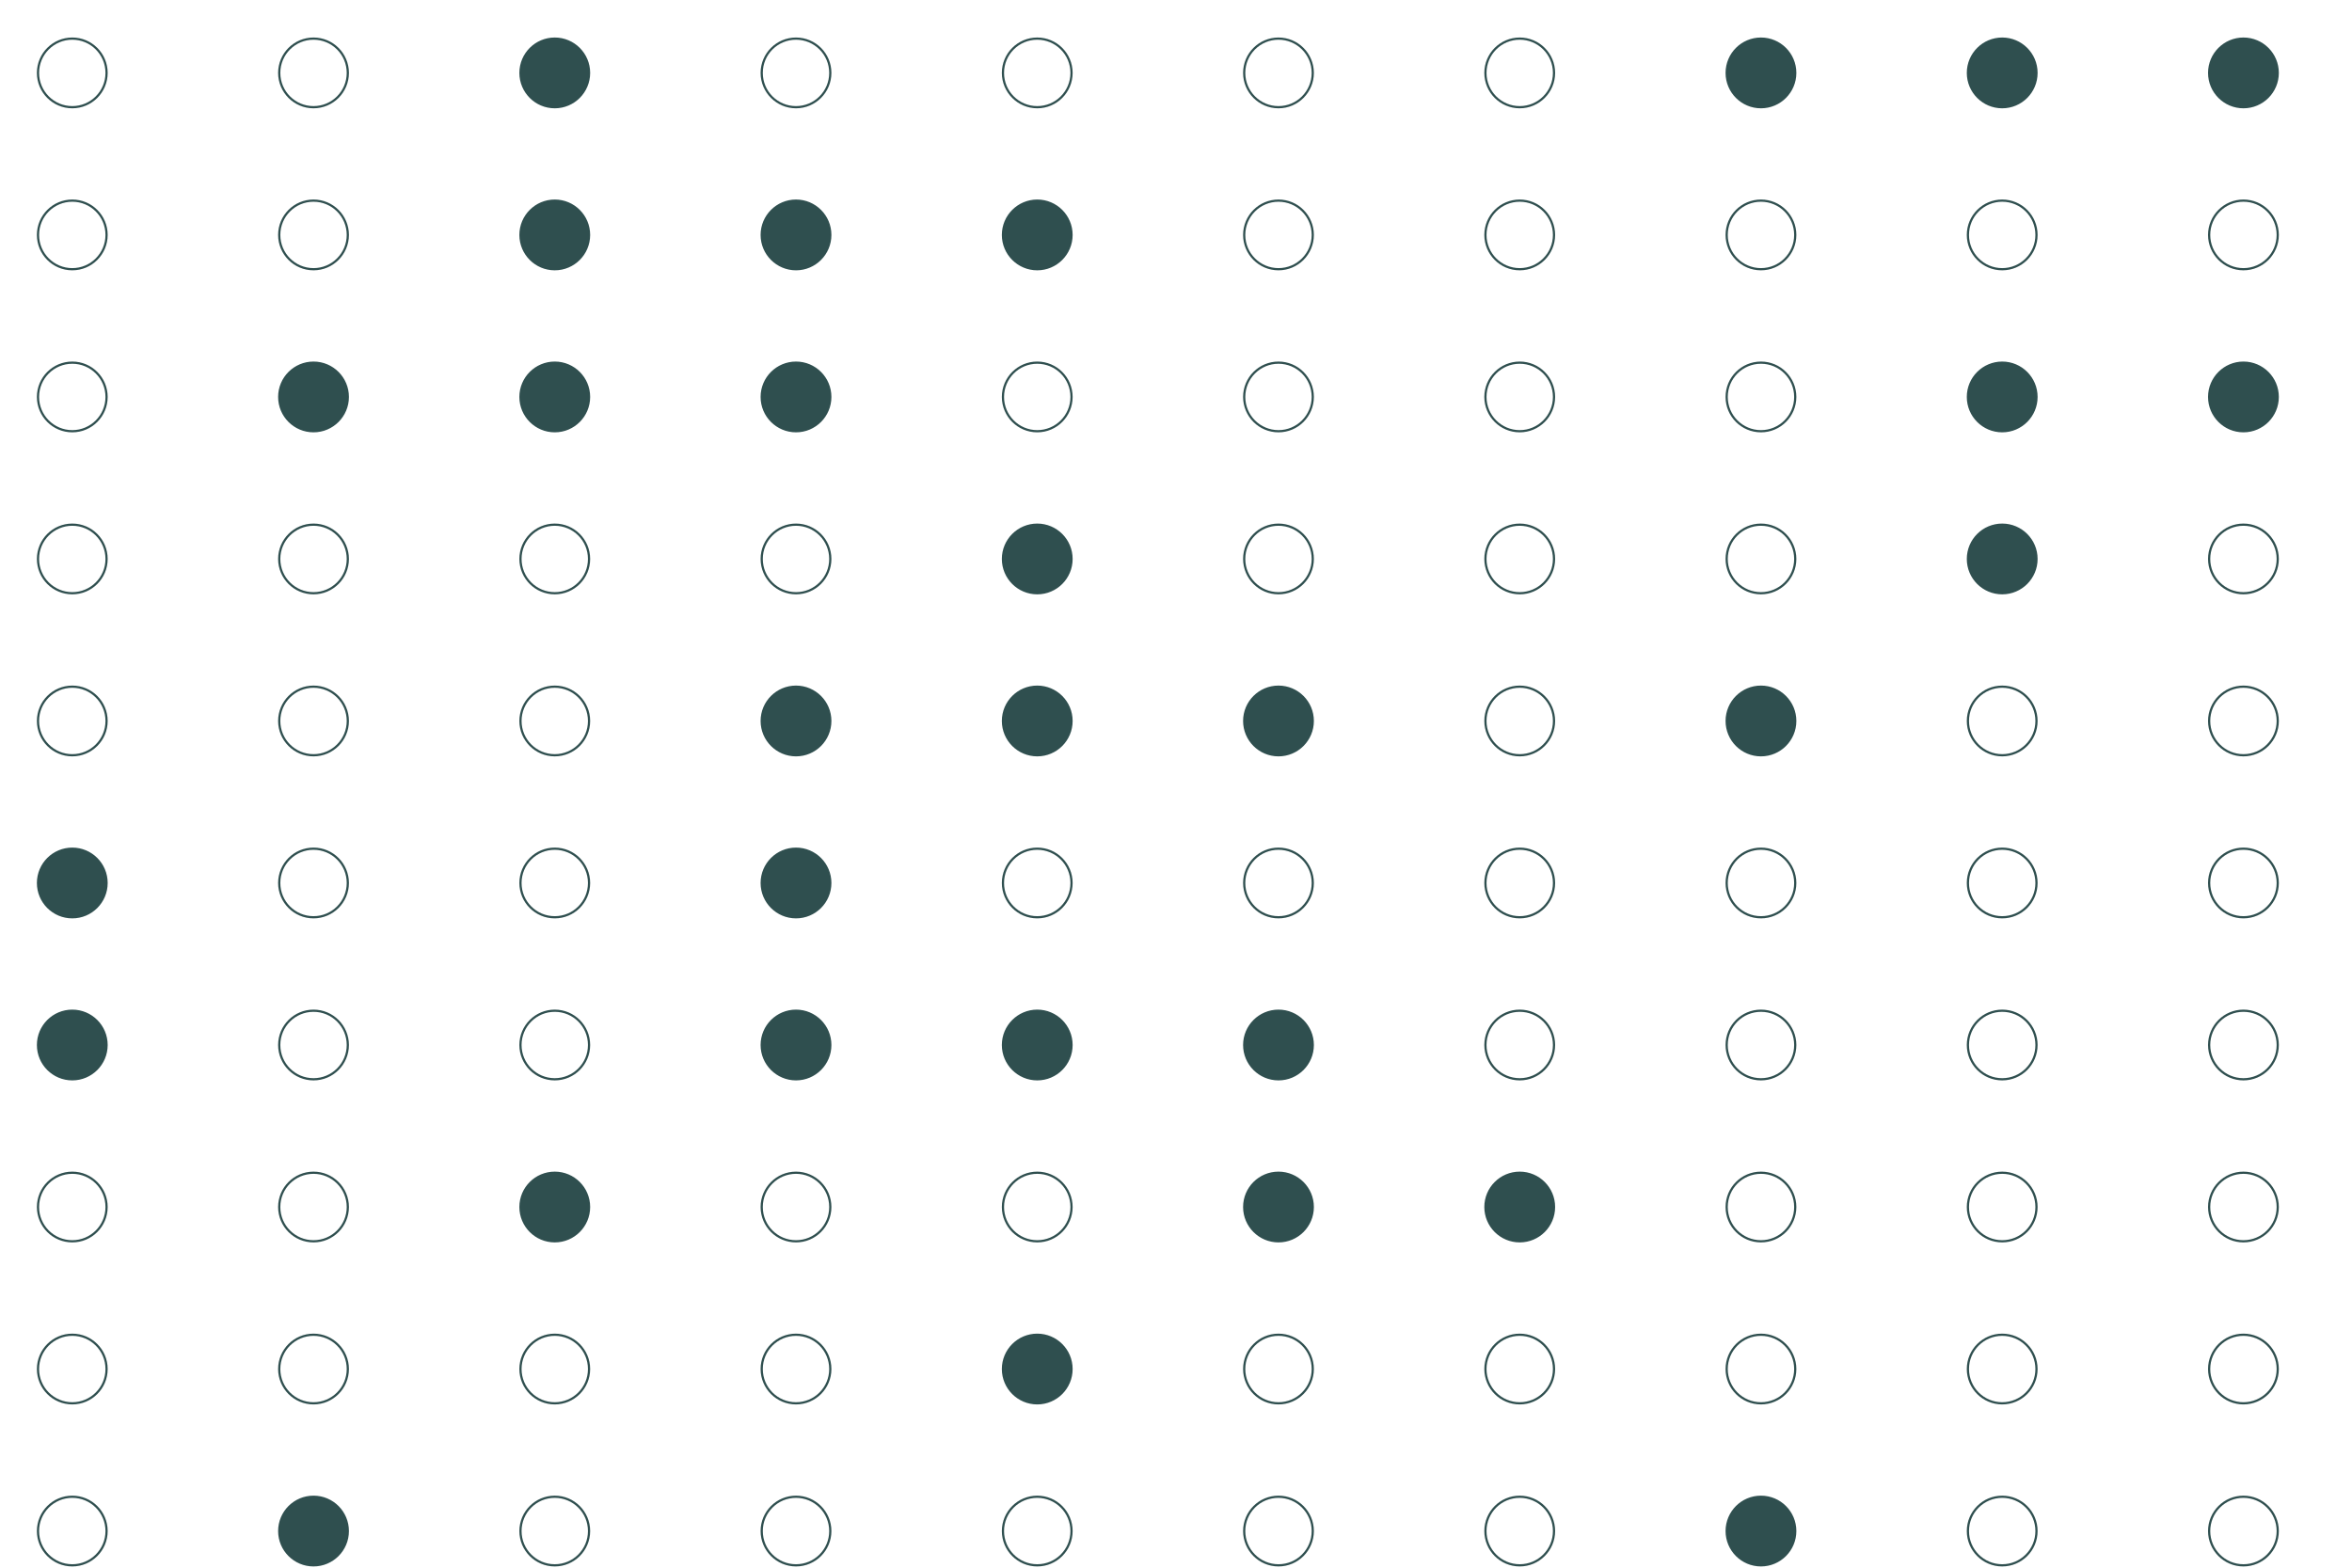 <?xml version="1.0" encoding="UTF-8"?>
<svg xmlns="http://www.w3.org/2000/svg" xmlns:xlink="http://www.w3.org/1999/xlink" width="756pt" height="504pt" viewBox="0 0 756 504" version="1.1">
<g id="surface314">
<rect x="0" y="0" width="756" height="504" style="fill:rgb(100%,100%,100%);fill-opacity:1;stroke:none;"/>
<path style="fill:none;stroke-width:0.709;stroke-linecap:round;stroke-linejoin:round;stroke:rgb(18.431%,30.98%,30.98%);stroke-opacity:1;stroke-miterlimit:10;" d="M 34.258 492.223 C 34.258 498.309 29.32 503.246 23.234 503.246 C 17.145 503.246 12.211 498.309 12.211 492.223 C 12.211 486.133 17.145 481.195 23.234 481.195 C 29.32 481.195 34.258 486.133 34.258 492.223 "/>
<path style="fill-rule:nonzero;fill:rgb(18.431%,30.98%,30.98%);fill-opacity:1;stroke-width:0.709;stroke-linecap:round;stroke-linejoin:round;stroke:rgb(18.431%,30.98%,30.98%);stroke-opacity:1;stroke-miterlimit:10;" d="M 111.801 492.223 C 111.801 498.309 106.863 503.246 100.773 503.246 C 94.688 503.246 89.75 498.309 89.75 492.223 C 89.75 486.133 94.688 481.195 100.773 481.195 C 106.863 481.195 111.801 486.133 111.801 492.223 "/>
<path style="fill:none;stroke-width:0.709;stroke-linecap:round;stroke-linejoin:round;stroke:rgb(18.431%,30.98%,30.98%);stroke-opacity:1;stroke-miterlimit:10;" d="M 189.34 492.223 C 189.34 498.309 184.406 503.246 178.316 503.246 C 172.227 503.246 167.293 498.309 167.293 492.223 C 167.293 486.133 172.227 481.195 178.316 481.195 C 184.406 481.195 189.34 486.133 189.34 492.223 "/>
<path style="fill:none;stroke-width:0.709;stroke-linecap:round;stroke-linejoin:round;stroke:rgb(18.431%,30.98%,30.98%);stroke-opacity:1;stroke-miterlimit:10;" d="M 266.883 492.223 C 266.883 498.309 261.945 503.246 255.859 503.246 C 249.77 503.246 244.832 498.309 244.832 492.223 C 244.832 486.133 249.77 481.195 255.859 481.195 C 261.945 481.195 266.883 486.133 266.883 492.223 "/>
<path style="fill:none;stroke-width:0.709;stroke-linecap:round;stroke-linejoin:round;stroke:rgb(18.431%,30.98%,30.98%);stroke-opacity:1;stroke-miterlimit:10;" d="M 344.422 492.223 C 344.422 498.309 339.488 503.246 333.398 503.246 C 327.312 503.246 322.375 498.309 322.375 492.223 C 322.375 486.133 327.312 481.195 333.398 481.195 C 339.488 481.195 344.422 486.133 344.422 492.223 "/>
<path style="fill:none;stroke-width:0.709;stroke-linecap:round;stroke-linejoin:round;stroke:rgb(18.431%,30.98%,30.98%);stroke-opacity:1;stroke-miterlimit:10;" d="M 421.965 492.223 C 421.965 498.309 417.027 503.246 410.941 503.246 C 404.852 503.246 399.918 498.309 399.918 492.223 C 399.918 486.133 404.852 481.195 410.941 481.195 C 417.027 481.195 421.965 486.133 421.965 492.223 "/>
<path style="fill:none;stroke-width:0.709;stroke-linecap:round;stroke-linejoin:round;stroke:rgb(18.431%,30.98%,30.98%);stroke-opacity:1;stroke-miterlimit:10;" d="M 499.508 492.223 C 499.508 498.309 494.57 503.246 488.48 503.246 C 482.395 503.246 477.457 498.309 477.457 492.223 C 477.457 486.133 482.395 481.195 488.48 481.195 C 494.57 481.195 499.508 486.133 499.508 492.223 "/>
<path style="fill-rule:nonzero;fill:rgb(18.431%,30.98%,30.98%);fill-opacity:1;stroke-width:0.709;stroke-linecap:round;stroke-linejoin:round;stroke:rgb(18.431%,30.98%,30.98%);stroke-opacity:1;stroke-miterlimit:10;" d="M 577.047 492.223 C 577.047 498.309 572.113 503.246 566.023 503.246 C 559.934 503.246 555 498.309 555 492.223 C 555 486.133 559.934 481.195 566.023 481.195 C 572.113 481.195 577.047 486.133 577.047 492.223 "/>
<path style="fill:none;stroke-width:0.709;stroke-linecap:round;stroke-linejoin:round;stroke:rgb(18.431%,30.98%,30.98%);stroke-opacity:1;stroke-miterlimit:10;" d="M 654.59 492.223 C 654.59 498.309 649.652 503.246 643.566 503.246 C 637.477 503.246 632.539 498.309 632.539 492.223 C 632.539 486.133 637.477 481.195 643.566 481.195 C 649.652 481.195 654.59 486.133 654.59 492.223 "/>
<path style="fill:none;stroke-width:0.709;stroke-linecap:round;stroke-linejoin:round;stroke:rgb(18.431%,30.98%,30.98%);stroke-opacity:1;stroke-miterlimit:10;" d="M 732.129 492.223 C 732.129 498.309 727.195 503.246 721.105 503.246 C 715.02 503.246 710.082 498.309 710.082 492.223 C 710.082 486.133 715.02 481.195 721.105 481.195 C 727.195 481.195 732.129 486.133 732.129 492.223 "/>
<path style="fill:none;stroke-width:0.709;stroke-linecap:round;stroke-linejoin:round;stroke:rgb(18.431%,30.98%,30.98%);stroke-opacity:1;stroke-miterlimit:10;" d="M 34.258 440.133 C 34.258 446.223 29.32 451.16 23.234 451.16 C 17.145 451.16 12.211 446.223 12.211 440.133 C 12.211 434.047 17.145 429.109 23.234 429.109 C 29.32 429.109 34.258 434.047 34.258 440.133 "/>
<path style="fill:none;stroke-width:0.709;stroke-linecap:round;stroke-linejoin:round;stroke:rgb(18.431%,30.98%,30.98%);stroke-opacity:1;stroke-miterlimit:10;" d="M 111.801 440.133 C 111.801 446.223 106.863 451.16 100.773 451.16 C 94.688 451.16 89.75 446.223 89.75 440.133 C 89.75 434.047 94.688 429.109 100.773 429.109 C 106.863 429.109 111.801 434.047 111.801 440.133 "/>
<path style="fill:none;stroke-width:0.709;stroke-linecap:round;stroke-linejoin:round;stroke:rgb(18.431%,30.98%,30.98%);stroke-opacity:1;stroke-miterlimit:10;" d="M 189.34 440.133 C 189.34 446.223 184.406 451.16 178.316 451.16 C 172.227 451.16 167.293 446.223 167.293 440.133 C 167.293 434.047 172.227 429.109 178.316 429.109 C 184.406 429.109 189.34 434.047 189.34 440.133 "/>
<path style="fill:none;stroke-width:0.709;stroke-linecap:round;stroke-linejoin:round;stroke:rgb(18.431%,30.98%,30.98%);stroke-opacity:1;stroke-miterlimit:10;" d="M 266.883 440.133 C 266.883 446.223 261.945 451.16 255.859 451.16 C 249.77 451.16 244.832 446.223 244.832 440.133 C 244.832 434.047 249.77 429.109 255.859 429.109 C 261.945 429.109 266.883 434.047 266.883 440.133 "/>
<path style="fill-rule:nonzero;fill:rgb(18.431%,30.98%,30.98%);fill-opacity:1;stroke-width:0.709;stroke-linecap:round;stroke-linejoin:round;stroke:rgb(18.431%,30.98%,30.98%);stroke-opacity:1;stroke-miterlimit:10;" d="M 344.422 440.133 C 344.422 446.223 339.488 451.16 333.398 451.16 C 327.312 451.16 322.375 446.223 322.375 440.133 C 322.375 434.047 327.312 429.109 333.398 429.109 C 339.488 429.109 344.422 434.047 344.422 440.133 "/>
<path style="fill:none;stroke-width:0.709;stroke-linecap:round;stroke-linejoin:round;stroke:rgb(18.431%,30.98%,30.98%);stroke-opacity:1;stroke-miterlimit:10;" d="M 421.965 440.133 C 421.965 446.223 417.027 451.16 410.941 451.16 C 404.852 451.16 399.918 446.223 399.918 440.133 C 399.918 434.047 404.852 429.109 410.941 429.109 C 417.027 429.109 421.965 434.047 421.965 440.133 "/>
<path style="fill:none;stroke-width:0.709;stroke-linecap:round;stroke-linejoin:round;stroke:rgb(18.431%,30.98%,30.98%);stroke-opacity:1;stroke-miterlimit:10;" d="M 499.508 440.133 C 499.508 446.223 494.57 451.16 488.48 451.16 C 482.395 451.16 477.457 446.223 477.457 440.133 C 477.457 434.047 482.395 429.109 488.48 429.109 C 494.57 429.109 499.508 434.047 499.508 440.133 "/>
<path style="fill:none;stroke-width:0.709;stroke-linecap:round;stroke-linejoin:round;stroke:rgb(18.431%,30.98%,30.98%);stroke-opacity:1;stroke-miterlimit:10;" d="M 577.047 440.133 C 577.047 446.223 572.113 451.16 566.023 451.16 C 559.934 451.16 555 446.223 555 440.133 C 555 434.047 559.934 429.109 566.023 429.109 C 572.113 429.109 577.047 434.047 577.047 440.133 "/>
<path style="fill:none;stroke-width:0.709;stroke-linecap:round;stroke-linejoin:round;stroke:rgb(18.431%,30.98%,30.98%);stroke-opacity:1;stroke-miterlimit:10;" d="M 654.59 440.133 C 654.59 446.223 649.652 451.16 643.566 451.16 C 637.477 451.16 632.539 446.223 632.539 440.133 C 632.539 434.047 637.477 429.109 643.566 429.109 C 649.652 429.109 654.59 434.047 654.59 440.133 "/>
<path style="fill:none;stroke-width:0.709;stroke-linecap:round;stroke-linejoin:round;stroke:rgb(18.431%,30.98%,30.98%);stroke-opacity:1;stroke-miterlimit:10;" d="M 732.129 440.133 C 732.129 446.223 727.195 451.16 721.105 451.16 C 715.02 451.16 710.082 446.223 710.082 440.133 C 710.082 434.047 715.02 429.109 721.105 429.109 C 727.195 429.109 732.129 434.047 732.129 440.133 "/>
<path style="fill:none;stroke-width:0.709;stroke-linecap:round;stroke-linejoin:round;stroke:rgb(18.431%,30.98%,30.98%);stroke-opacity:1;stroke-miterlimit:10;" d="M 34.258 388.047 C 34.258 394.137 29.32 399.07 23.234 399.07 C 17.145 399.07 12.211 394.137 12.211 388.047 C 12.211 381.957 17.145 377.023 23.234 377.023 C 29.32 377.023 34.258 381.957 34.258 388.047 "/>
<path style="fill:none;stroke-width:0.709;stroke-linecap:round;stroke-linejoin:round;stroke:rgb(18.431%,30.98%,30.98%);stroke-opacity:1;stroke-miterlimit:10;" d="M 111.801 388.047 C 111.801 394.137 106.863 399.07 100.773 399.07 C 94.688 399.07 89.75 394.137 89.75 388.047 C 89.75 381.957 94.688 377.023 100.773 377.023 C 106.863 377.023 111.801 381.957 111.801 388.047 "/>
<path style="fill-rule:nonzero;fill:rgb(18.431%,30.98%,30.98%);fill-opacity:1;stroke-width:0.709;stroke-linecap:round;stroke-linejoin:round;stroke:rgb(18.431%,30.98%,30.98%);stroke-opacity:1;stroke-miterlimit:10;" d="M 189.34 388.047 C 189.34 394.137 184.406 399.07 178.316 399.07 C 172.227 399.07 167.293 394.137 167.293 388.047 C 167.293 381.957 172.227 377.023 178.316 377.023 C 184.406 377.023 189.34 381.957 189.34 388.047 "/>
<path style="fill:none;stroke-width:0.709;stroke-linecap:round;stroke-linejoin:round;stroke:rgb(18.431%,30.98%,30.98%);stroke-opacity:1;stroke-miterlimit:10;" d="M 266.883 388.047 C 266.883 394.137 261.945 399.07 255.859 399.07 C 249.77 399.07 244.832 394.137 244.832 388.047 C 244.832 381.957 249.77 377.023 255.859 377.023 C 261.945 377.023 266.883 381.957 266.883 388.047 "/>
<path style="fill:none;stroke-width:0.709;stroke-linecap:round;stroke-linejoin:round;stroke:rgb(18.431%,30.98%,30.98%);stroke-opacity:1;stroke-miterlimit:10;" d="M 344.422 388.047 C 344.422 394.137 339.488 399.07 333.398 399.07 C 327.312 399.07 322.375 394.137 322.375 388.047 C 322.375 381.957 327.312 377.023 333.398 377.023 C 339.488 377.023 344.422 381.957 344.422 388.047 "/>
<path style="fill-rule:nonzero;fill:rgb(18.431%,30.98%,30.98%);fill-opacity:1;stroke-width:0.709;stroke-linecap:round;stroke-linejoin:round;stroke:rgb(18.431%,30.98%,30.98%);stroke-opacity:1;stroke-miterlimit:10;" d="M 421.965 388.047 C 421.965 394.137 417.027 399.07 410.941 399.07 C 404.852 399.07 399.918 394.137 399.918 388.047 C 399.918 381.957 404.852 377.023 410.941 377.023 C 417.027 377.023 421.965 381.957 421.965 388.047 "/>
<path style="fill-rule:nonzero;fill:rgb(18.431%,30.98%,30.98%);fill-opacity:1;stroke-width:0.709;stroke-linecap:round;stroke-linejoin:round;stroke:rgb(18.431%,30.98%,30.98%);stroke-opacity:1;stroke-miterlimit:10;" d="M 499.508 388.047 C 499.508 394.137 494.57 399.07 488.48 399.07 C 482.395 399.07 477.457 394.137 477.457 388.047 C 477.457 381.957 482.395 377.023 488.48 377.023 C 494.57 377.023 499.508 381.957 499.508 388.047 "/>
<path style="fill:none;stroke-width:0.709;stroke-linecap:round;stroke-linejoin:round;stroke:rgb(18.431%,30.98%,30.98%);stroke-opacity:1;stroke-miterlimit:10;" d="M 577.047 388.047 C 577.047 394.137 572.113 399.07 566.023 399.07 C 559.934 399.07 555 394.137 555 388.047 C 555 381.957 559.934 377.023 566.023 377.023 C 572.113 377.023 577.047 381.957 577.047 388.047 "/>
<path style="fill:none;stroke-width:0.709;stroke-linecap:round;stroke-linejoin:round;stroke:rgb(18.431%,30.98%,30.98%);stroke-opacity:1;stroke-miterlimit:10;" d="M 654.59 388.047 C 654.59 394.137 649.652 399.07 643.566 399.07 C 637.477 399.07 632.539 394.137 632.539 388.047 C 632.539 381.957 637.477 377.023 643.566 377.023 C 649.652 377.023 654.59 381.957 654.59 388.047 "/>
<path style="fill:none;stroke-width:0.709;stroke-linecap:round;stroke-linejoin:round;stroke:rgb(18.431%,30.98%,30.98%);stroke-opacity:1;stroke-miterlimit:10;" d="M 732.129 388.047 C 732.129 394.137 727.195 399.07 721.105 399.07 C 715.02 399.07 710.082 394.137 710.082 388.047 C 710.082 381.957 715.02 377.023 721.105 377.023 C 727.195 377.023 732.129 381.957 732.129 388.047 "/>
<path style="fill-rule:nonzero;fill:rgb(18.431%,30.98%,30.98%);fill-opacity:1;stroke-width:0.709;stroke-linecap:round;stroke-linejoin:round;stroke:rgb(18.431%,30.98%,30.98%);stroke-opacity:1;stroke-miterlimit:10;" d="M 34.258 335.961 C 34.258 342.051 29.32 346.984 23.234 346.984 C 17.145 346.984 12.211 342.051 12.211 335.961 C 12.211 329.871 17.145 324.938 23.234 324.938 C 29.32 324.938 34.258 329.871 34.258 335.961 "/>
<path style="fill:none;stroke-width:0.709;stroke-linecap:round;stroke-linejoin:round;stroke:rgb(18.431%,30.98%,30.98%);stroke-opacity:1;stroke-miterlimit:10;" d="M 111.801 335.961 C 111.801 342.051 106.863 346.984 100.773 346.984 C 94.688 346.984 89.75 342.051 89.75 335.961 C 89.75 329.871 94.688 324.938 100.773 324.938 C 106.863 324.938 111.801 329.871 111.801 335.961 "/>
<path style="fill:none;stroke-width:0.709;stroke-linecap:round;stroke-linejoin:round;stroke:rgb(18.431%,30.98%,30.98%);stroke-opacity:1;stroke-miterlimit:10;" d="M 189.34 335.961 C 189.34 342.051 184.406 346.984 178.316 346.984 C 172.227 346.984 167.293 342.051 167.293 335.961 C 167.293 329.871 172.227 324.938 178.316 324.938 C 184.406 324.938 189.34 329.871 189.34 335.961 "/>
<path style="fill-rule:nonzero;fill:rgb(18.431%,30.98%,30.98%);fill-opacity:1;stroke-width:0.709;stroke-linecap:round;stroke-linejoin:round;stroke:rgb(18.431%,30.98%,30.98%);stroke-opacity:1;stroke-miterlimit:10;" d="M 266.883 335.961 C 266.883 342.051 261.945 346.984 255.859 346.984 C 249.77 346.984 244.832 342.051 244.832 335.961 C 244.832 329.871 249.77 324.938 255.859 324.938 C 261.945 324.938 266.883 329.871 266.883 335.961 "/>
<path style="fill-rule:nonzero;fill:rgb(18.431%,30.98%,30.98%);fill-opacity:1;stroke-width:0.709;stroke-linecap:round;stroke-linejoin:round;stroke:rgb(18.431%,30.98%,30.98%);stroke-opacity:1;stroke-miterlimit:10;" d="M 344.422 335.961 C 344.422 342.051 339.488 346.984 333.398 346.984 C 327.312 346.984 322.375 342.051 322.375 335.961 C 322.375 329.871 327.312 324.938 333.398 324.938 C 339.488 324.938 344.422 329.871 344.422 335.961 "/>
<path style="fill-rule:nonzero;fill:rgb(18.431%,30.98%,30.98%);fill-opacity:1;stroke-width:0.709;stroke-linecap:round;stroke-linejoin:round;stroke:rgb(18.431%,30.98%,30.98%);stroke-opacity:1;stroke-miterlimit:10;" d="M 421.965 335.961 C 421.965 342.051 417.027 346.984 410.941 346.984 C 404.852 346.984 399.918 342.051 399.918 335.961 C 399.918 329.871 404.852 324.938 410.941 324.938 C 417.027 324.938 421.965 329.871 421.965 335.961 "/>
<path style="fill:none;stroke-width:0.709;stroke-linecap:round;stroke-linejoin:round;stroke:rgb(18.431%,30.98%,30.98%);stroke-opacity:1;stroke-miterlimit:10;" d="M 499.508 335.961 C 499.508 342.051 494.57 346.984 488.48 346.984 C 482.395 346.984 477.457 342.051 477.457 335.961 C 477.457 329.871 482.395 324.938 488.48 324.938 C 494.57 324.938 499.508 329.871 499.508 335.961 "/>
<path style="fill:none;stroke-width:0.709;stroke-linecap:round;stroke-linejoin:round;stroke:rgb(18.431%,30.98%,30.98%);stroke-opacity:1;stroke-miterlimit:10;" d="M 577.047 335.961 C 577.047 342.051 572.113 346.984 566.023 346.984 C 559.934 346.984 555 342.051 555 335.961 C 555 329.871 559.934 324.938 566.023 324.938 C 572.113 324.938 577.047 329.871 577.047 335.961 "/>
<path style="fill:none;stroke-width:0.709;stroke-linecap:round;stroke-linejoin:round;stroke:rgb(18.431%,30.98%,30.98%);stroke-opacity:1;stroke-miterlimit:10;" d="M 654.59 335.961 C 654.59 342.051 649.652 346.984 643.566 346.984 C 637.477 346.984 632.539 342.051 632.539 335.961 C 632.539 329.871 637.477 324.938 643.566 324.938 C 649.652 324.938 654.59 329.871 654.59 335.961 "/>
<path style="fill:none;stroke-width:0.709;stroke-linecap:round;stroke-linejoin:round;stroke:rgb(18.431%,30.98%,30.98%);stroke-opacity:1;stroke-miterlimit:10;" d="M 732.129 335.961 C 732.129 342.051 727.195 346.984 721.105 346.984 C 715.02 346.984 710.082 342.051 710.082 335.961 C 710.082 329.871 715.02 324.938 721.105 324.938 C 727.195 324.938 732.129 329.871 732.129 335.961 "/>
<path style="fill-rule:nonzero;fill:rgb(18.431%,30.98%,30.98%);fill-opacity:1;stroke-width:0.709;stroke-linecap:round;stroke-linejoin:round;stroke:rgb(18.431%,30.98%,30.98%);stroke-opacity:1;stroke-miterlimit:10;" d="M 34.258 283.875 C 34.258 289.961 29.32 294.898 23.234 294.898 C 17.145 294.898 12.211 289.961 12.211 283.875 C 12.211 277.785 17.145 272.848 23.234 272.848 C 29.32 272.848 34.258 277.785 34.258 283.875 "/>
<path style="fill:none;stroke-width:0.709;stroke-linecap:round;stroke-linejoin:round;stroke:rgb(18.431%,30.98%,30.98%);stroke-opacity:1;stroke-miterlimit:10;" d="M 111.801 283.875 C 111.801 289.961 106.863 294.898 100.773 294.898 C 94.688 294.898 89.75 289.961 89.75 283.875 C 89.75 277.785 94.688 272.848 100.773 272.848 C 106.863 272.848 111.801 277.785 111.801 283.875 "/>
<path style="fill:none;stroke-width:0.709;stroke-linecap:round;stroke-linejoin:round;stroke:rgb(18.431%,30.98%,30.98%);stroke-opacity:1;stroke-miterlimit:10;" d="M 189.34 283.875 C 189.34 289.961 184.406 294.898 178.316 294.898 C 172.227 294.898 167.293 289.961 167.293 283.875 C 167.293 277.785 172.227 272.848 178.316 272.848 C 184.406 272.848 189.34 277.785 189.34 283.875 "/>
<path style="fill-rule:nonzero;fill:rgb(18.431%,30.98%,30.98%);fill-opacity:1;stroke-width:0.709;stroke-linecap:round;stroke-linejoin:round;stroke:rgb(18.431%,30.98%,30.98%);stroke-opacity:1;stroke-miterlimit:10;" d="M 266.883 283.875 C 266.883 289.961 261.945 294.898 255.859 294.898 C 249.77 294.898 244.832 289.961 244.832 283.875 C 244.832 277.785 249.77 272.848 255.859 272.848 C 261.945 272.848 266.883 277.785 266.883 283.875 "/>
<path style="fill:none;stroke-width:0.709;stroke-linecap:round;stroke-linejoin:round;stroke:rgb(18.431%,30.98%,30.98%);stroke-opacity:1;stroke-miterlimit:10;" d="M 344.422 283.875 C 344.422 289.961 339.488 294.898 333.398 294.898 C 327.312 294.898 322.375 289.961 322.375 283.875 C 322.375 277.785 327.312 272.848 333.398 272.848 C 339.488 272.848 344.422 277.785 344.422 283.875 "/>
<path style="fill:none;stroke-width:0.709;stroke-linecap:round;stroke-linejoin:round;stroke:rgb(18.431%,30.98%,30.98%);stroke-opacity:1;stroke-miterlimit:10;" d="M 421.965 283.875 C 421.965 289.961 417.027 294.898 410.941 294.898 C 404.852 294.898 399.918 289.961 399.918 283.875 C 399.918 277.785 404.852 272.848 410.941 272.848 C 417.027 272.848 421.965 277.785 421.965 283.875 "/>
<path style="fill:none;stroke-width:0.709;stroke-linecap:round;stroke-linejoin:round;stroke:rgb(18.431%,30.98%,30.98%);stroke-opacity:1;stroke-miterlimit:10;" d="M 499.508 283.875 C 499.508 289.961 494.57 294.898 488.48 294.898 C 482.395 294.898 477.457 289.961 477.457 283.875 C 477.457 277.785 482.395 272.848 488.48 272.848 C 494.57 272.848 499.508 277.785 499.508 283.875 "/>
<path style="fill:none;stroke-width:0.709;stroke-linecap:round;stroke-linejoin:round;stroke:rgb(18.431%,30.98%,30.98%);stroke-opacity:1;stroke-miterlimit:10;" d="M 577.047 283.875 C 577.047 289.961 572.113 294.898 566.023 294.898 C 559.934 294.898 555 289.961 555 283.875 C 555 277.785 559.934 272.848 566.023 272.848 C 572.113 272.848 577.047 277.785 577.047 283.875 "/>
<path style="fill:none;stroke-width:0.709;stroke-linecap:round;stroke-linejoin:round;stroke:rgb(18.431%,30.98%,30.98%);stroke-opacity:1;stroke-miterlimit:10;" d="M 654.59 283.875 C 654.59 289.961 649.652 294.898 643.566 294.898 C 637.477 294.898 632.539 289.961 632.539 283.875 C 632.539 277.785 637.477 272.848 643.566 272.848 C 649.652 272.848 654.59 277.785 654.59 283.875 "/>
<path style="fill:none;stroke-width:0.709;stroke-linecap:round;stroke-linejoin:round;stroke:rgb(18.431%,30.98%,30.98%);stroke-opacity:1;stroke-miterlimit:10;" d="M 732.129 283.875 C 732.129 289.961 727.195 294.898 721.105 294.898 C 715.02 294.898 710.082 289.961 710.082 283.875 C 710.082 277.785 715.02 272.848 721.105 272.848 C 727.195 272.848 732.129 277.785 732.129 283.875 "/>
<path style="fill:none;stroke-width:0.709;stroke-linecap:round;stroke-linejoin:round;stroke:rgb(18.431%,30.98%,30.98%);stroke-opacity:1;stroke-miterlimit:10;" d="M 34.258 231.785 C 34.258 237.875 29.32 242.812 23.234 242.812 C 17.145 242.812 12.211 237.875 12.211 231.785 C 12.211 225.699 17.145 220.762 23.234 220.762 C 29.32 220.762 34.258 225.699 34.258 231.785 "/>
<path style="fill:none;stroke-width:0.709;stroke-linecap:round;stroke-linejoin:round;stroke:rgb(18.431%,30.98%,30.98%);stroke-opacity:1;stroke-miterlimit:10;" d="M 111.801 231.785 C 111.801 237.875 106.863 242.812 100.773 242.812 C 94.688 242.812 89.75 237.875 89.75 231.785 C 89.75 225.699 94.688 220.762 100.773 220.762 C 106.863 220.762 111.801 225.699 111.801 231.785 "/>
<path style="fill:none;stroke-width:0.709;stroke-linecap:round;stroke-linejoin:round;stroke:rgb(18.431%,30.98%,30.98%);stroke-opacity:1;stroke-miterlimit:10;" d="M 189.34 231.785 C 189.34 237.875 184.406 242.812 178.316 242.812 C 172.227 242.812 167.293 237.875 167.293 231.785 C 167.293 225.699 172.227 220.762 178.316 220.762 C 184.406 220.762 189.34 225.699 189.34 231.785 "/>
<path style="fill-rule:nonzero;fill:rgb(18.431%,30.98%,30.98%);fill-opacity:1;stroke-width:0.709;stroke-linecap:round;stroke-linejoin:round;stroke:rgb(18.431%,30.98%,30.98%);stroke-opacity:1;stroke-miterlimit:10;" d="M 266.883 231.785 C 266.883 237.875 261.945 242.812 255.859 242.812 C 249.77 242.812 244.832 237.875 244.832 231.785 C 244.832 225.699 249.77 220.762 255.859 220.762 C 261.945 220.762 266.883 225.699 266.883 231.785 "/>
<path style="fill-rule:nonzero;fill:rgb(18.431%,30.98%,30.98%);fill-opacity:1;stroke-width:0.709;stroke-linecap:round;stroke-linejoin:round;stroke:rgb(18.431%,30.98%,30.98%);stroke-opacity:1;stroke-miterlimit:10;" d="M 344.422 231.785 C 344.422 237.875 339.488 242.812 333.398 242.812 C 327.312 242.812 322.375 237.875 322.375 231.785 C 322.375 225.699 327.312 220.762 333.398 220.762 C 339.488 220.762 344.422 225.699 344.422 231.785 "/>
<path style="fill-rule:nonzero;fill:rgb(18.431%,30.98%,30.98%);fill-opacity:1;stroke-width:0.709;stroke-linecap:round;stroke-linejoin:round;stroke:rgb(18.431%,30.98%,30.98%);stroke-opacity:1;stroke-miterlimit:10;" d="M 421.965 231.785 C 421.965 237.875 417.027 242.812 410.941 242.812 C 404.852 242.812 399.918 237.875 399.918 231.785 C 399.918 225.699 404.852 220.762 410.941 220.762 C 417.027 220.762 421.965 225.699 421.965 231.785 "/>
<path style="fill:none;stroke-width:0.709;stroke-linecap:round;stroke-linejoin:round;stroke:rgb(18.431%,30.98%,30.98%);stroke-opacity:1;stroke-miterlimit:10;" d="M 499.508 231.785 C 499.508 237.875 494.57 242.812 488.48 242.812 C 482.395 242.812 477.457 237.875 477.457 231.785 C 477.457 225.699 482.395 220.762 488.48 220.762 C 494.57 220.762 499.508 225.699 499.508 231.785 "/>
<path style="fill-rule:nonzero;fill:rgb(18.431%,30.98%,30.98%);fill-opacity:1;stroke-width:0.709;stroke-linecap:round;stroke-linejoin:round;stroke:rgb(18.431%,30.98%,30.98%);stroke-opacity:1;stroke-miterlimit:10;" d="M 577.047 231.785 C 577.047 237.875 572.113 242.812 566.023 242.812 C 559.934 242.812 555 237.875 555 231.785 C 555 225.699 559.934 220.762 566.023 220.762 C 572.113 220.762 577.047 225.699 577.047 231.785 "/>
<path style="fill:none;stroke-width:0.709;stroke-linecap:round;stroke-linejoin:round;stroke:rgb(18.431%,30.98%,30.98%);stroke-opacity:1;stroke-miterlimit:10;" d="M 654.59 231.785 C 654.59 237.875 649.652 242.812 643.566 242.812 C 637.477 242.812 632.539 237.875 632.539 231.785 C 632.539 225.699 637.477 220.762 643.566 220.762 C 649.652 220.762 654.59 225.699 654.59 231.785 "/>
<path style="fill:none;stroke-width:0.709;stroke-linecap:round;stroke-linejoin:round;stroke:rgb(18.431%,30.98%,30.98%);stroke-opacity:1;stroke-miterlimit:10;" d="M 732.129 231.785 C 732.129 237.875 727.195 242.812 721.105 242.812 C 715.02 242.812 710.082 237.875 710.082 231.785 C 710.082 225.699 715.02 220.762 721.105 220.762 C 727.195 220.762 732.129 225.699 732.129 231.785 "/>
<path style="fill:none;stroke-width:0.709;stroke-linecap:round;stroke-linejoin:round;stroke:rgb(18.431%,30.98%,30.98%);stroke-opacity:1;stroke-miterlimit:10;" d="M 34.258 179.699 C 34.258 185.789 29.32 190.723 23.234 190.723 C 17.145 190.723 12.211 185.789 12.211 179.699 C 12.211 173.613 17.145 168.676 23.234 168.676 C 29.32 168.676 34.258 173.613 34.258 179.699 "/>
<path style="fill:none;stroke-width:0.709;stroke-linecap:round;stroke-linejoin:round;stroke:rgb(18.431%,30.98%,30.98%);stroke-opacity:1;stroke-miterlimit:10;" d="M 111.801 179.699 C 111.801 185.789 106.863 190.723 100.773 190.723 C 94.688 190.723 89.75 185.789 89.75 179.699 C 89.75 173.613 94.688 168.676 100.773 168.676 C 106.863 168.676 111.801 173.613 111.801 179.699 "/>
<path style="fill:none;stroke-width:0.709;stroke-linecap:round;stroke-linejoin:round;stroke:rgb(18.431%,30.98%,30.98%);stroke-opacity:1;stroke-miterlimit:10;" d="M 189.34 179.699 C 189.34 185.789 184.406 190.723 178.316 190.723 C 172.227 190.723 167.293 185.789 167.293 179.699 C 167.293 173.613 172.227 168.676 178.316 168.676 C 184.406 168.676 189.34 173.613 189.34 179.699 "/>
<path style="fill:none;stroke-width:0.709;stroke-linecap:round;stroke-linejoin:round;stroke:rgb(18.431%,30.98%,30.98%);stroke-opacity:1;stroke-miterlimit:10;" d="M 266.883 179.699 C 266.883 185.789 261.945 190.723 255.859 190.723 C 249.77 190.723 244.832 185.789 244.832 179.699 C 244.832 173.613 249.77 168.676 255.859 168.676 C 261.945 168.676 266.883 173.613 266.883 179.699 "/>
<path style="fill-rule:nonzero;fill:rgb(18.431%,30.98%,30.98%);fill-opacity:1;stroke-width:0.709;stroke-linecap:round;stroke-linejoin:round;stroke:rgb(18.431%,30.98%,30.98%);stroke-opacity:1;stroke-miterlimit:10;" d="M 344.422 179.699 C 344.422 185.789 339.488 190.723 333.398 190.723 C 327.312 190.723 322.375 185.789 322.375 179.699 C 322.375 173.613 327.312 168.676 333.398 168.676 C 339.488 168.676 344.422 173.613 344.422 179.699 "/>
<path style="fill:none;stroke-width:0.709;stroke-linecap:round;stroke-linejoin:round;stroke:rgb(18.431%,30.98%,30.98%);stroke-opacity:1;stroke-miterlimit:10;" d="M 421.965 179.699 C 421.965 185.789 417.027 190.723 410.941 190.723 C 404.852 190.723 399.918 185.789 399.918 179.699 C 399.918 173.613 404.852 168.676 410.941 168.676 C 417.027 168.676 421.965 173.613 421.965 179.699 "/>
<path style="fill:none;stroke-width:0.709;stroke-linecap:round;stroke-linejoin:round;stroke:rgb(18.431%,30.98%,30.98%);stroke-opacity:1;stroke-miterlimit:10;" d="M 499.508 179.699 C 499.508 185.789 494.57 190.723 488.48 190.723 C 482.395 190.723 477.457 185.789 477.457 179.699 C 477.457 173.613 482.395 168.676 488.48 168.676 C 494.57 168.676 499.508 173.613 499.508 179.699 "/>
<path style="fill:none;stroke-width:0.709;stroke-linecap:round;stroke-linejoin:round;stroke:rgb(18.431%,30.98%,30.98%);stroke-opacity:1;stroke-miterlimit:10;" d="M 577.047 179.699 C 577.047 185.789 572.113 190.723 566.023 190.723 C 559.934 190.723 555 185.789 555 179.699 C 555 173.613 559.934 168.676 566.023 168.676 C 572.113 168.676 577.047 173.613 577.047 179.699 "/>
<path style="fill-rule:nonzero;fill:rgb(18.431%,30.98%,30.98%);fill-opacity:1;stroke-width:0.709;stroke-linecap:round;stroke-linejoin:round;stroke:rgb(18.431%,30.98%,30.98%);stroke-opacity:1;stroke-miterlimit:10;" d="M 654.59 179.699 C 654.59 185.789 649.652 190.723 643.566 190.723 C 637.477 190.723 632.539 185.789 632.539 179.699 C 632.539 173.613 637.477 168.676 643.566 168.676 C 649.652 168.676 654.59 173.613 654.59 179.699 "/>
<path style="fill:none;stroke-width:0.709;stroke-linecap:round;stroke-linejoin:round;stroke:rgb(18.431%,30.98%,30.98%);stroke-opacity:1;stroke-miterlimit:10;" d="M 732.129 179.699 C 732.129 185.789 727.195 190.723 721.105 190.723 C 715.02 190.723 710.082 185.789 710.082 179.699 C 710.082 173.613 715.02 168.676 721.105 168.676 C 727.195 168.676 732.129 173.613 732.129 179.699 "/>
<path style="fill:none;stroke-width:0.709;stroke-linecap:round;stroke-linejoin:round;stroke:rgb(18.431%,30.98%,30.98%);stroke-opacity:1;stroke-miterlimit:10;" d="M 34.258 127.613 C 34.258 133.703 29.32 138.637 23.234 138.637 C 17.145 138.637 12.211 133.703 12.211 127.613 C 12.211 121.523 17.145 116.59 23.234 116.59 C 29.32 116.59 34.258 121.523 34.258 127.613 "/>
<path style="fill-rule:nonzero;fill:rgb(18.431%,30.98%,30.98%);fill-opacity:1;stroke-width:0.709;stroke-linecap:round;stroke-linejoin:round;stroke:rgb(18.431%,30.98%,30.98%);stroke-opacity:1;stroke-miterlimit:10;" d="M 111.801 127.613 C 111.801 133.703 106.863 138.637 100.773 138.637 C 94.688 138.637 89.75 133.703 89.75 127.613 C 89.75 121.523 94.688 116.59 100.773 116.59 C 106.863 116.59 111.801 121.523 111.801 127.613 "/>
<path style="fill-rule:nonzero;fill:rgb(18.431%,30.98%,30.98%);fill-opacity:1;stroke-width:0.709;stroke-linecap:round;stroke-linejoin:round;stroke:rgb(18.431%,30.98%,30.98%);stroke-opacity:1;stroke-miterlimit:10;" d="M 189.34 127.613 C 189.34 133.703 184.406 138.637 178.316 138.637 C 172.227 138.637 167.293 133.703 167.293 127.613 C 167.293 121.523 172.227 116.59 178.316 116.59 C 184.406 116.59 189.34 121.523 189.34 127.613 "/>
<path style="fill-rule:nonzero;fill:rgb(18.431%,30.98%,30.98%);fill-opacity:1;stroke-width:0.709;stroke-linecap:round;stroke-linejoin:round;stroke:rgb(18.431%,30.98%,30.98%);stroke-opacity:1;stroke-miterlimit:10;" d="M 266.883 127.613 C 266.883 133.703 261.945 138.637 255.859 138.637 C 249.77 138.637 244.832 133.703 244.832 127.613 C 244.832 121.523 249.77 116.59 255.859 116.59 C 261.945 116.59 266.883 121.523 266.883 127.613 "/>
<path style="fill:none;stroke-width:0.709;stroke-linecap:round;stroke-linejoin:round;stroke:rgb(18.431%,30.98%,30.98%);stroke-opacity:1;stroke-miterlimit:10;" d="M 344.422 127.613 C 344.422 133.703 339.488 138.637 333.398 138.637 C 327.312 138.637 322.375 133.703 322.375 127.613 C 322.375 121.523 327.312 116.59 333.398 116.59 C 339.488 116.59 344.422 121.523 344.422 127.613 "/>
<path style="fill:none;stroke-width:0.709;stroke-linecap:round;stroke-linejoin:round;stroke:rgb(18.431%,30.98%,30.98%);stroke-opacity:1;stroke-miterlimit:10;" d="M 421.965 127.613 C 421.965 133.703 417.027 138.637 410.941 138.637 C 404.852 138.637 399.918 133.703 399.918 127.613 C 399.918 121.523 404.852 116.59 410.941 116.59 C 417.027 116.59 421.965 121.523 421.965 127.613 "/>
<path style="fill:none;stroke-width:0.709;stroke-linecap:round;stroke-linejoin:round;stroke:rgb(18.431%,30.98%,30.98%);stroke-opacity:1;stroke-miterlimit:10;" d="M 499.508 127.613 C 499.508 133.703 494.57 138.637 488.48 138.637 C 482.395 138.637 477.457 133.703 477.457 127.613 C 477.457 121.523 482.395 116.59 488.48 116.59 C 494.57 116.59 499.508 121.523 499.508 127.613 "/>
<path style="fill:none;stroke-width:0.709;stroke-linecap:round;stroke-linejoin:round;stroke:rgb(18.431%,30.98%,30.98%);stroke-opacity:1;stroke-miterlimit:10;" d="M 577.047 127.613 C 577.047 133.703 572.113 138.637 566.023 138.637 C 559.934 138.637 555 133.703 555 127.613 C 555 121.523 559.934 116.59 566.023 116.59 C 572.113 116.59 577.047 121.523 577.047 127.613 "/>
<path style="fill-rule:nonzero;fill:rgb(18.431%,30.98%,30.98%);fill-opacity:1;stroke-width:0.709;stroke-linecap:round;stroke-linejoin:round;stroke:rgb(18.431%,30.98%,30.98%);stroke-opacity:1;stroke-miterlimit:10;" d="M 654.59 127.613 C 654.59 133.703 649.652 138.637 643.566 138.637 C 637.477 138.637 632.539 133.703 632.539 127.613 C 632.539 121.523 637.477 116.59 643.566 116.59 C 649.652 116.59 654.59 121.523 654.59 127.613 "/>
<path style="fill-rule:nonzero;fill:rgb(18.431%,30.98%,30.98%);fill-opacity:1;stroke-width:0.709;stroke-linecap:round;stroke-linejoin:round;stroke:rgb(18.431%,30.98%,30.98%);stroke-opacity:1;stroke-miterlimit:10;" d="M 732.129 127.613 C 732.129 133.703 727.195 138.637 721.105 138.637 C 715.02 138.637 710.082 133.703 710.082 127.613 C 710.082 121.523 715.02 116.59 721.105 116.59 C 727.195 116.59 732.129 121.523 732.129 127.613 "/>
<path style="fill:none;stroke-width:0.709;stroke-linecap:round;stroke-linejoin:round;stroke:rgb(18.431%,30.98%,30.98%);stroke-opacity:1;stroke-miterlimit:10;" d="M 34.258 75.527 C 34.258 81.613 29.32 86.551 23.234 86.551 C 17.145 86.551 12.211 81.613 12.211 75.527 C 12.211 69.438 17.145 64.5 23.234 64.5 C 29.32 64.5 34.258 69.438 34.258 75.527 "/>
<path style="fill:none;stroke-width:0.709;stroke-linecap:round;stroke-linejoin:round;stroke:rgb(18.431%,30.98%,30.98%);stroke-opacity:1;stroke-miterlimit:10;" d="M 111.801 75.527 C 111.801 81.613 106.863 86.551 100.773 86.551 C 94.688 86.551 89.75 81.613 89.75 75.527 C 89.75 69.438 94.688 64.5 100.773 64.5 C 106.863 64.5 111.801 69.438 111.801 75.527 "/>
<path style="fill-rule:nonzero;fill:rgb(18.431%,30.98%,30.98%);fill-opacity:1;stroke-width:0.709;stroke-linecap:round;stroke-linejoin:round;stroke:rgb(18.431%,30.98%,30.98%);stroke-opacity:1;stroke-miterlimit:10;" d="M 189.34 75.527 C 189.34 81.613 184.406 86.551 178.316 86.551 C 172.227 86.551 167.293 81.613 167.293 75.527 C 167.293 69.438 172.227 64.5 178.316 64.5 C 184.406 64.5 189.34 69.438 189.34 75.527 "/>
<path style="fill-rule:nonzero;fill:rgb(18.431%,30.98%,30.98%);fill-opacity:1;stroke-width:0.709;stroke-linecap:round;stroke-linejoin:round;stroke:rgb(18.431%,30.98%,30.98%);stroke-opacity:1;stroke-miterlimit:10;" d="M 266.883 75.527 C 266.883 81.613 261.945 86.551 255.859 86.551 C 249.77 86.551 244.832 81.613 244.832 75.527 C 244.832 69.438 249.77 64.5 255.859 64.5 C 261.945 64.5 266.883 69.438 266.883 75.527 "/>
<path style="fill-rule:nonzero;fill:rgb(18.431%,30.98%,30.98%);fill-opacity:1;stroke-width:0.709;stroke-linecap:round;stroke-linejoin:round;stroke:rgb(18.431%,30.98%,30.98%);stroke-opacity:1;stroke-miterlimit:10;" d="M 344.422 75.527 C 344.422 81.613 339.488 86.551 333.398 86.551 C 327.312 86.551 322.375 81.613 322.375 75.527 C 322.375 69.438 327.312 64.5 333.398 64.5 C 339.488 64.5 344.422 69.438 344.422 75.527 "/>
<path style="fill:none;stroke-width:0.709;stroke-linecap:round;stroke-linejoin:round;stroke:rgb(18.431%,30.98%,30.98%);stroke-opacity:1;stroke-miterlimit:10;" d="M 421.965 75.527 C 421.965 81.613 417.027 86.551 410.941 86.551 C 404.852 86.551 399.918 81.613 399.918 75.527 C 399.918 69.438 404.852 64.5 410.941 64.5 C 417.027 64.5 421.965 69.438 421.965 75.527 "/>
<path style="fill:none;stroke-width:0.709;stroke-linecap:round;stroke-linejoin:round;stroke:rgb(18.431%,30.98%,30.98%);stroke-opacity:1;stroke-miterlimit:10;" d="M 499.508 75.527 C 499.508 81.613 494.57 86.551 488.48 86.551 C 482.395 86.551 477.457 81.613 477.457 75.527 C 477.457 69.438 482.395 64.5 488.48 64.5 C 494.57 64.5 499.508 69.438 499.508 75.527 "/>
<path style="fill:none;stroke-width:0.709;stroke-linecap:round;stroke-linejoin:round;stroke:rgb(18.431%,30.98%,30.98%);stroke-opacity:1;stroke-miterlimit:10;" d="M 577.047 75.527 C 577.047 81.613 572.113 86.551 566.023 86.551 C 559.934 86.551 555 81.613 555 75.527 C 555 69.438 559.934 64.5 566.023 64.5 C 572.113 64.5 577.047 69.438 577.047 75.527 "/>
<path style="fill:none;stroke-width:0.709;stroke-linecap:round;stroke-linejoin:round;stroke:rgb(18.431%,30.98%,30.98%);stroke-opacity:1;stroke-miterlimit:10;" d="M 654.59 75.527 C 654.59 81.613 649.652 86.551 643.566 86.551 C 637.477 86.551 632.539 81.613 632.539 75.527 C 632.539 69.438 637.477 64.5 643.566 64.5 C 649.652 64.5 654.59 69.438 654.59 75.527 "/>
<path style="fill:none;stroke-width:0.709;stroke-linecap:round;stroke-linejoin:round;stroke:rgb(18.431%,30.98%,30.98%);stroke-opacity:1;stroke-miterlimit:10;" d="M 732.129 75.527 C 732.129 81.613 727.195 86.551 721.105 86.551 C 715.02 86.551 710.082 81.613 710.082 75.527 C 710.082 69.438 715.02 64.5 721.105 64.5 C 727.195 64.5 732.129 69.438 732.129 75.527 "/>
<path style="fill:none;stroke-width:0.709;stroke-linecap:round;stroke-linejoin:round;stroke:rgb(18.431%,30.98%,30.98%);stroke-opacity:1;stroke-miterlimit:10;" d="M 34.258 23.438 C 34.258 29.527 29.32 34.465 23.234 34.465 C 17.145 34.465 12.211 29.527 12.211 23.438 C 12.211 17.352 17.145 12.414 23.234 12.414 C 29.32 12.414 34.258 17.352 34.258 23.438 "/>
<path style="fill:none;stroke-width:0.709;stroke-linecap:round;stroke-linejoin:round;stroke:rgb(18.431%,30.98%,30.98%);stroke-opacity:1;stroke-miterlimit:10;" d="M 111.801 23.438 C 111.801 29.527 106.863 34.465 100.773 34.465 C 94.688 34.465 89.75 29.527 89.75 23.438 C 89.75 17.352 94.688 12.414 100.773 12.414 C 106.863 12.414 111.801 17.352 111.801 23.438 "/>
<path style="fill-rule:nonzero;fill:rgb(18.431%,30.98%,30.98%);fill-opacity:1;stroke-width:0.709;stroke-linecap:round;stroke-linejoin:round;stroke:rgb(18.431%,30.98%,30.98%);stroke-opacity:1;stroke-miterlimit:10;" d="M 189.34 23.438 C 189.34 29.527 184.406 34.465 178.316 34.465 C 172.227 34.465 167.293 29.527 167.293 23.438 C 167.293 17.352 172.227 12.414 178.316 12.414 C 184.406 12.414 189.34 17.352 189.34 23.438 "/>
<path style="fill:none;stroke-width:0.709;stroke-linecap:round;stroke-linejoin:round;stroke:rgb(18.431%,30.98%,30.98%);stroke-opacity:1;stroke-miterlimit:10;" d="M 266.883 23.438 C 266.883 29.527 261.945 34.465 255.859 34.465 C 249.77 34.465 244.832 29.527 244.832 23.438 C 244.832 17.352 249.77 12.414 255.859 12.414 C 261.945 12.414 266.883 17.352 266.883 23.438 "/>
<path style="fill:none;stroke-width:0.709;stroke-linecap:round;stroke-linejoin:round;stroke:rgb(18.431%,30.98%,30.98%);stroke-opacity:1;stroke-miterlimit:10;" d="M 344.422 23.438 C 344.422 29.527 339.488 34.465 333.398 34.465 C 327.312 34.465 322.375 29.527 322.375 23.438 C 322.375 17.352 327.312 12.414 333.398 12.414 C 339.488 12.414 344.422 17.352 344.422 23.438 "/>
<path style="fill:none;stroke-width:0.709;stroke-linecap:round;stroke-linejoin:round;stroke:rgb(18.431%,30.98%,30.98%);stroke-opacity:1;stroke-miterlimit:10;" d="M 421.965 23.438 C 421.965 29.527 417.027 34.465 410.941 34.465 C 404.852 34.465 399.918 29.527 399.918 23.438 C 399.918 17.352 404.852 12.414 410.941 12.414 C 417.027 12.414 421.965 17.352 421.965 23.438 "/>
<path style="fill:none;stroke-width:0.709;stroke-linecap:round;stroke-linejoin:round;stroke:rgb(18.431%,30.98%,30.98%);stroke-opacity:1;stroke-miterlimit:10;" d="M 499.508 23.438 C 499.508 29.527 494.57 34.465 488.48 34.465 C 482.395 34.465 477.457 29.527 477.457 23.438 C 477.457 17.352 482.395 12.414 488.48 12.414 C 494.57 12.414 499.508 17.352 499.508 23.438 "/>
<path style="fill-rule:nonzero;fill:rgb(18.431%,30.98%,30.98%);fill-opacity:1;stroke-width:0.709;stroke-linecap:round;stroke-linejoin:round;stroke:rgb(18.431%,30.98%,30.98%);stroke-opacity:1;stroke-miterlimit:10;" d="M 577.047 23.438 C 577.047 29.527 572.113 34.465 566.023 34.465 C 559.934 34.465 555 29.527 555 23.438 C 555 17.352 559.934 12.414 566.023 12.414 C 572.113 12.414 577.047 17.352 577.047 23.438 "/>
<path style="fill-rule:nonzero;fill:rgb(18.431%,30.98%,30.98%);fill-opacity:1;stroke-width:0.709;stroke-linecap:round;stroke-linejoin:round;stroke:rgb(18.431%,30.98%,30.98%);stroke-opacity:1;stroke-miterlimit:10;" d="M 654.59 23.438 C 654.59 29.527 649.652 34.465 643.566 34.465 C 637.477 34.465 632.539 29.527 632.539 23.438 C 632.539 17.352 637.477 12.414 643.566 12.414 C 649.652 12.414 654.59 17.352 654.59 23.438 "/>
<path style="fill-rule:nonzero;fill:rgb(18.431%,30.98%,30.98%);fill-opacity:1;stroke-width:0.709;stroke-linecap:round;stroke-linejoin:round;stroke:rgb(18.431%,30.98%,30.98%);stroke-opacity:1;stroke-miterlimit:10;" d="M 732.129 23.438 C 732.129 29.527 727.195 34.465 721.105 34.465 C 715.02 34.465 710.082 29.527 710.082 23.438 C 710.082 17.352 715.02 12.414 721.105 12.414 C 727.195 12.414 732.129 17.352 732.129 23.438 "/>
</g>
</svg>
